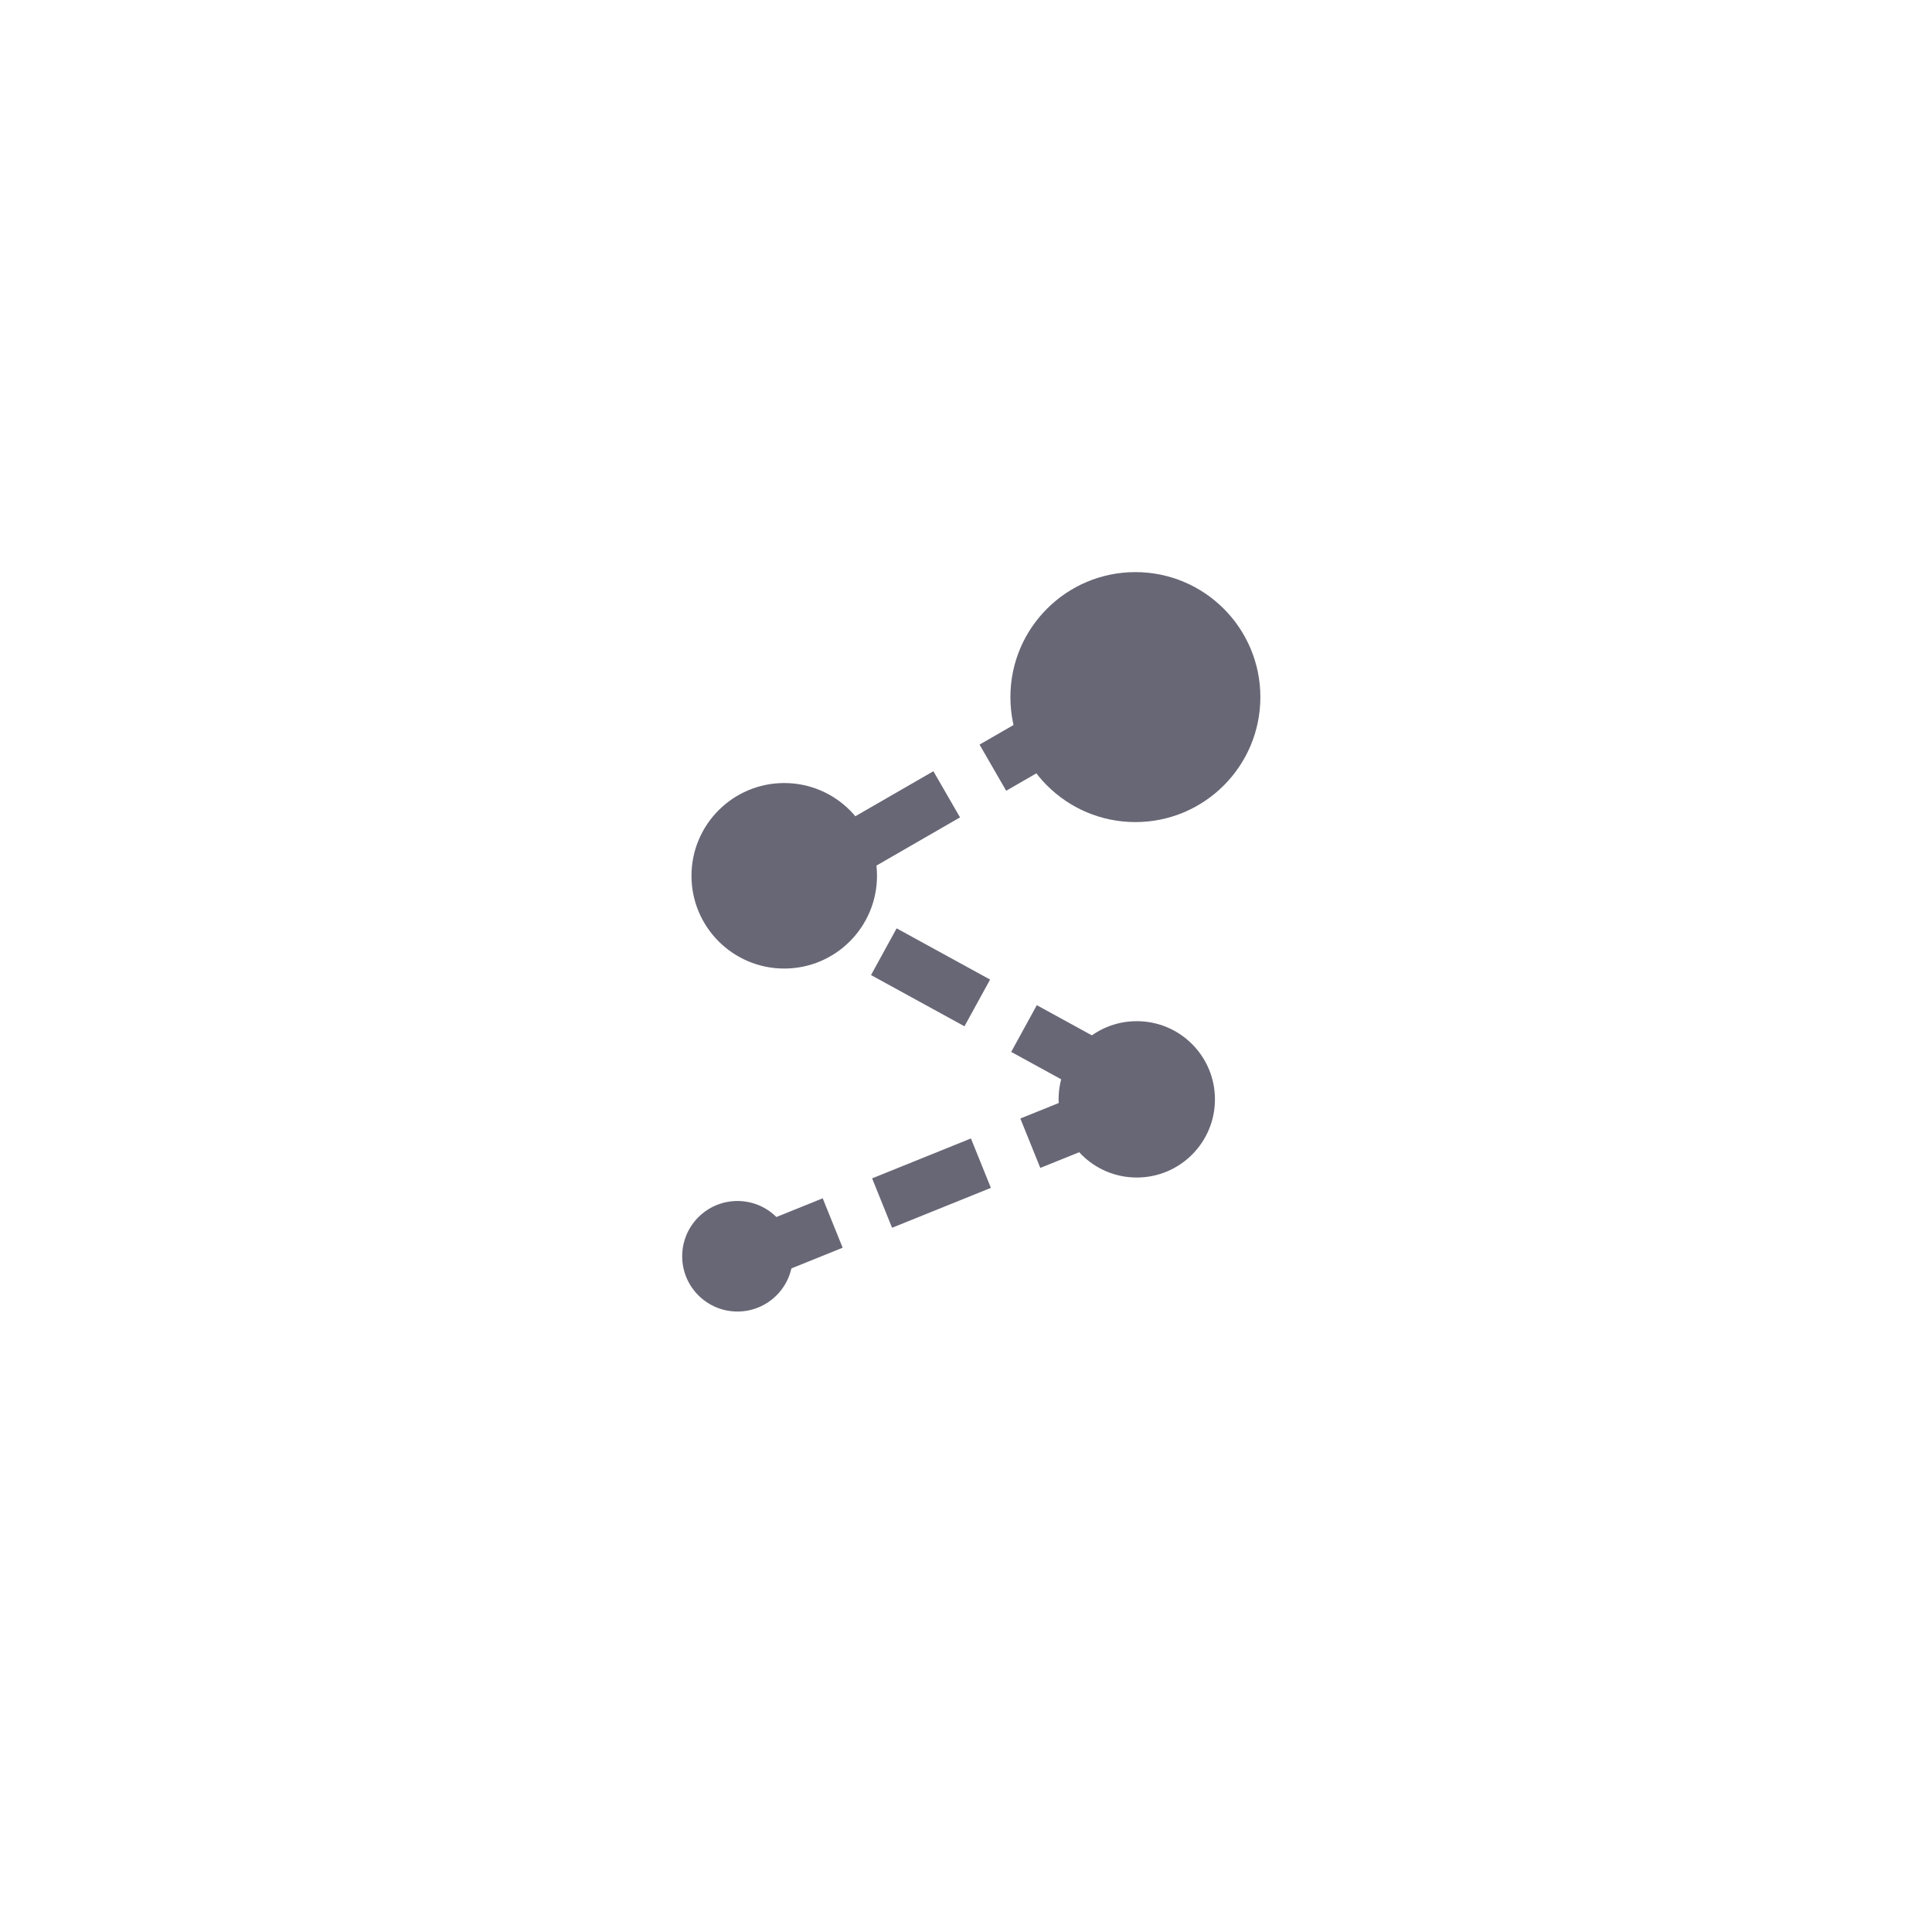 <svg xmlns="http://www.w3.org/2000/svg" width="64" height="64"><g transform="matrix(1.095 0 0 1.095 18.904 19.7)" style="opacity:.65;fill:#fff;fill-opacity:1"><circle style="opacity:1;fill:#17152c;fill-opacity:1;stroke:none;stroke-width:1.376;stroke-miterlimit:4;stroke-dasharray:none;stroke-opacity:1;stop-color:#000" cx="6.461" cy="8.504" r="2.806"/><circle style="opacity:1;fill:#17152c;fill-opacity:1;stroke:none;stroke-width:.82;stroke-miterlimit:4;stroke-dasharray:none;stroke-opacity:1;stop-color:#000" cx="5.046" cy="20.014" r="1.672"/><circle style="opacity:1;fill:#17152c;fill-opacity:1;stroke:none;stroke-width:1.159;stroke-miterlimit:4;stroke-dasharray:none;stroke-opacity:1;stop-color:#000" cx="17.126" cy="15.267" r="2.365"/><path style="fill:none;stroke:#17152c;stroke-width:1.612;stroke-linecap:butt;stroke-linejoin:miter;stroke-miterlimit:4;stroke-dasharray:3.224,1.612;stroke-opacity:1;stroke-dashoffset:0" d="m4.937 20.215 12.503-5.048L6.216 9.015l10.891-6.282"/><circle style="opacity:1;fill:#17152c;fill-opacity:1;stroke:none;stroke-width:1.854;stroke-miterlimit:4;stroke-dasharray:none;stroke-opacity:1;stop-color:#000" cx="17.084" cy="3.098" r="3.781"/></g></svg>